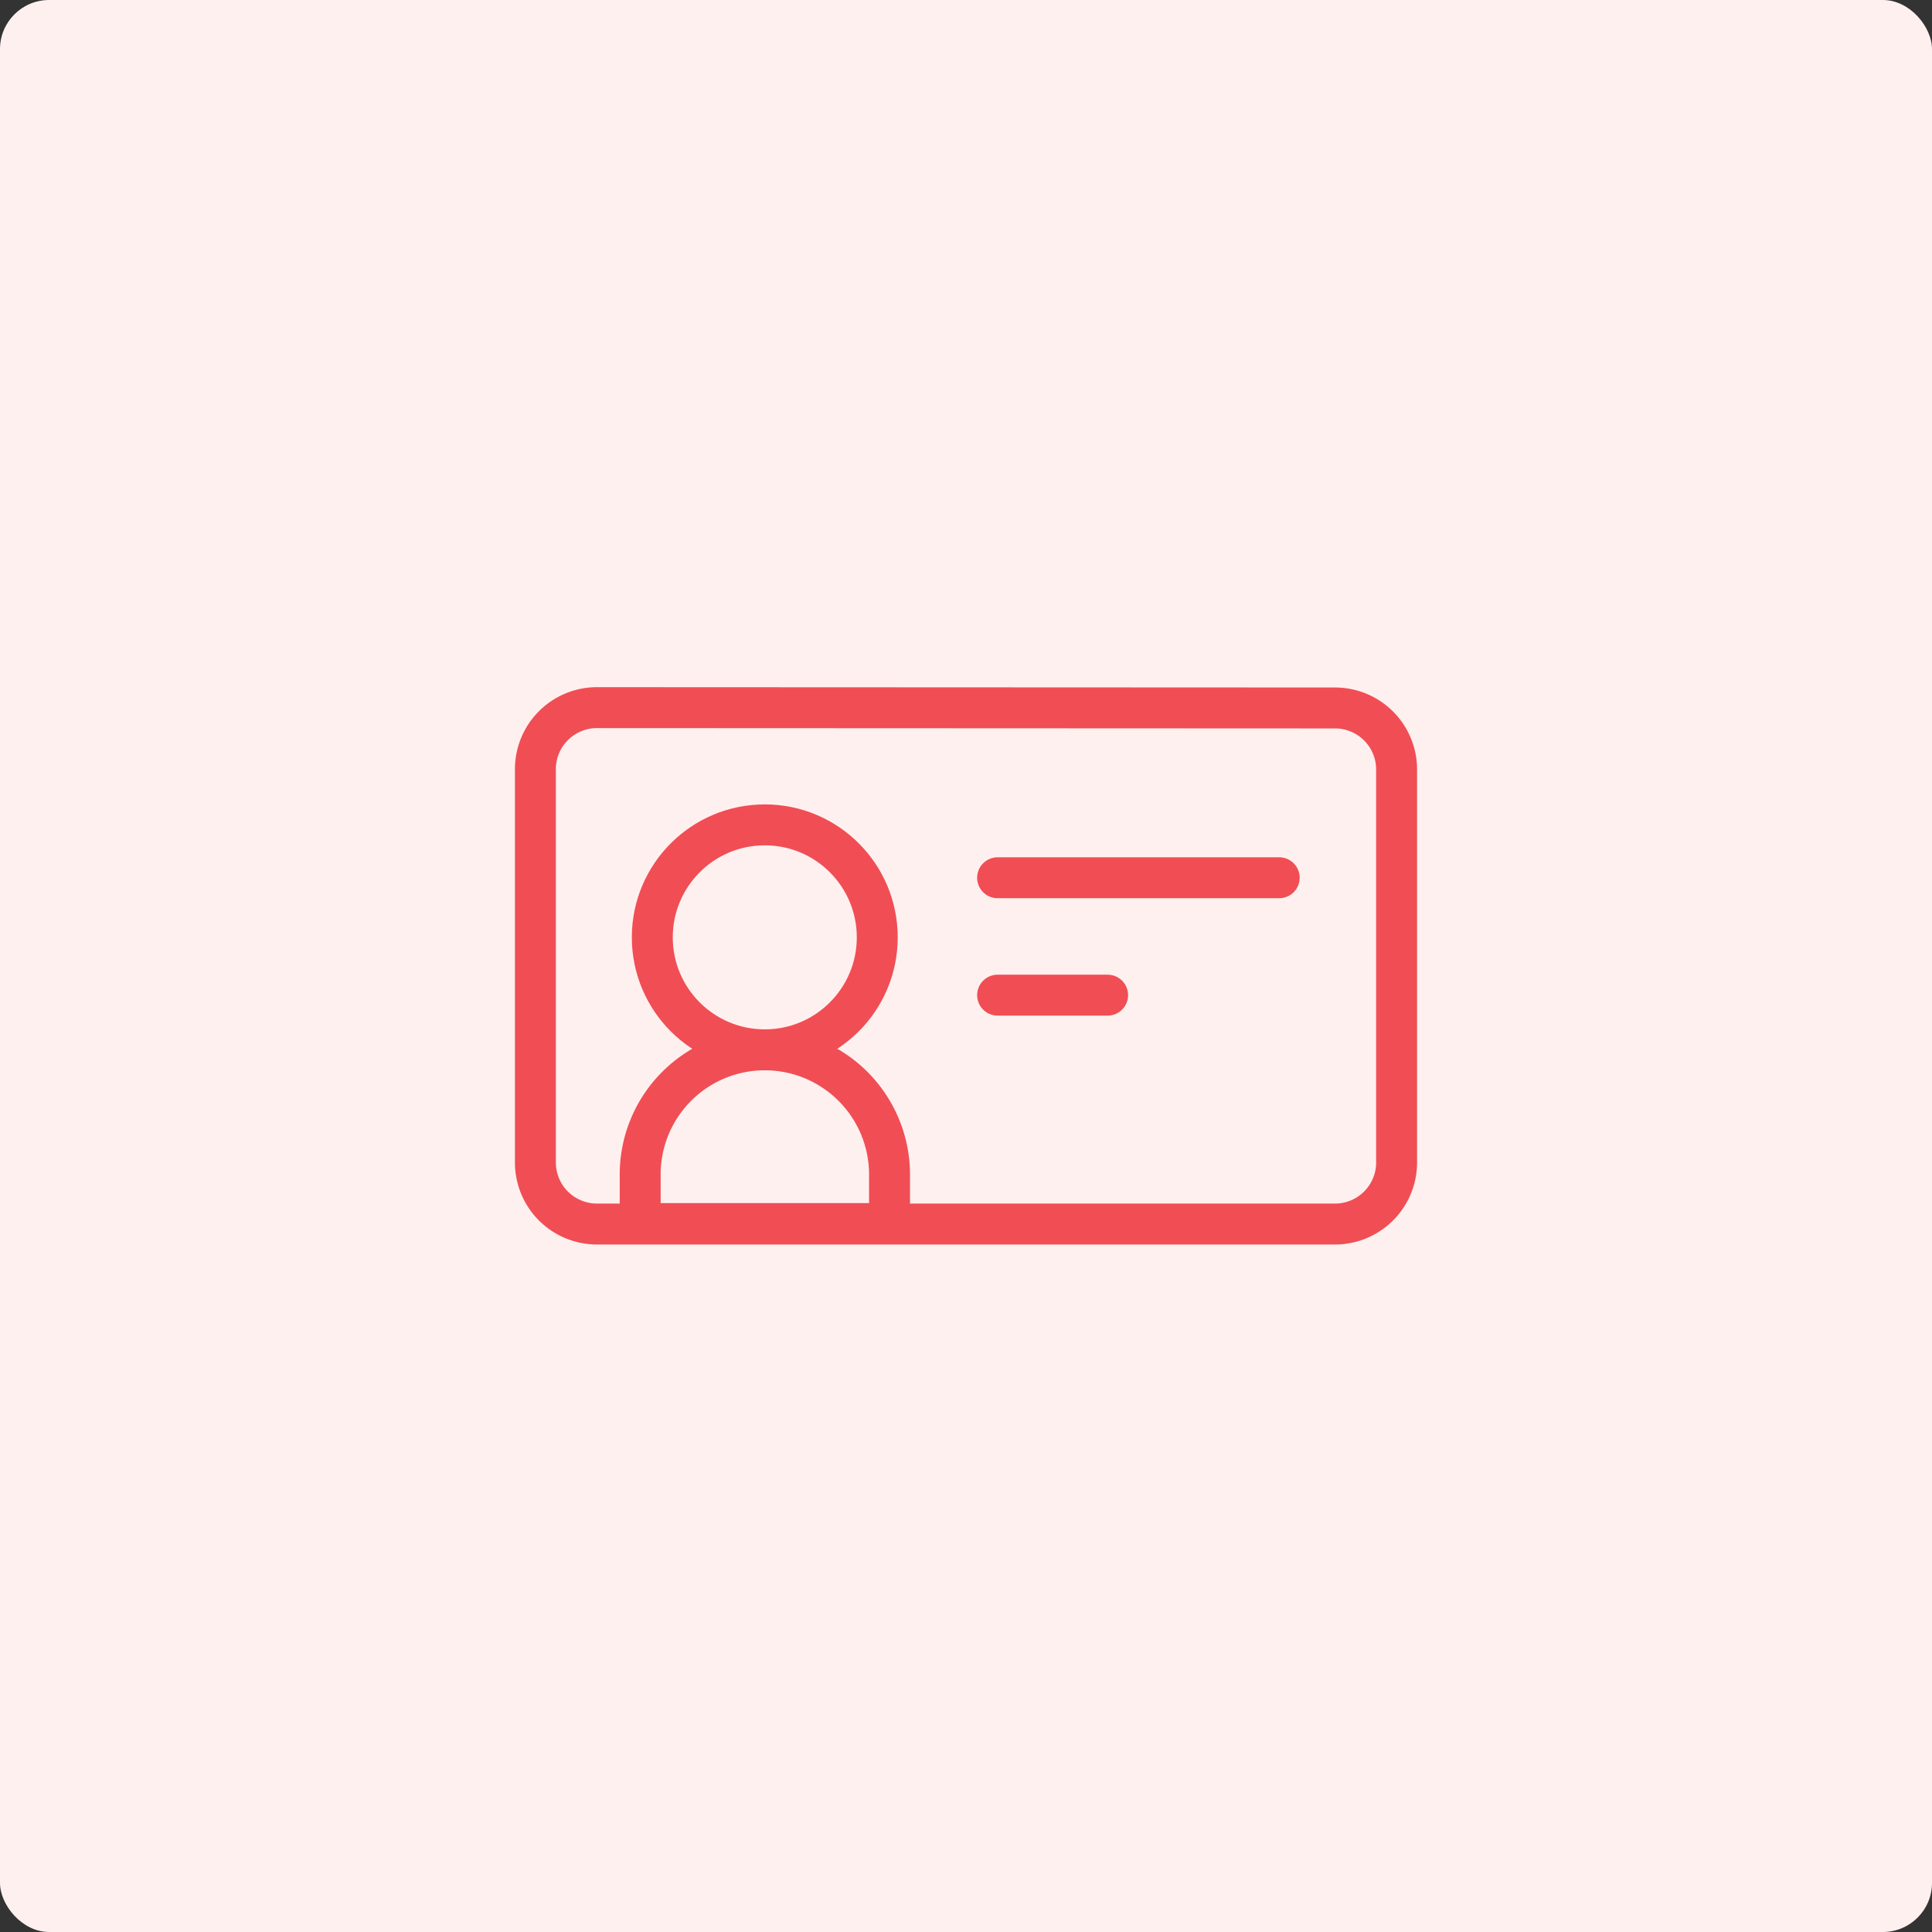<svg id="Layer_1" data-name="Layer 1" xmlns="http://www.w3.org/2000/svg" viewBox="0 0 118 118"><rect x="0" y="0" width="118" height="118" fill="#333333" stroke="none"/><defs><style>.cls-1{fill:#fff0f0;}.cls-2,.cls-3,.cls-4{fill:none;stroke:#f04e54;stroke-width:2.5px;}.cls-3,.cls-4{stroke-linejoin:round;}.cls-4{stroke-linecap:round;}</style></defs><rect class="cls-1" width="118" height="118" rx="3"/><path class="cls-2" d="M39.1,71.73a7.61,7.61,0,0,1,7.61-7.61h0a7.62,7.62,0,0,1,7.62,7.61v3H39.1Z"/><path class="cls-3" d="M36.46,43.22A3.76,3.76,0,0,0,32.7,47V71a3.76,3.76,0,0,0,3.76,3.76H81.54A3.76,3.76,0,0,0,85.3,71V47a3.76,3.76,0,0,0-3.76-3.76Z"/><line class="cls-4" x1="60.93" y1="53.61" x2="78.13" y2="53.61"/><line class="cls-4" x1="60.93" y1="60.78" x2="67.65" y2="60.78"/><circle class="cls-2" cx="46.71" cy="57.25" r="6.87"/></svg>